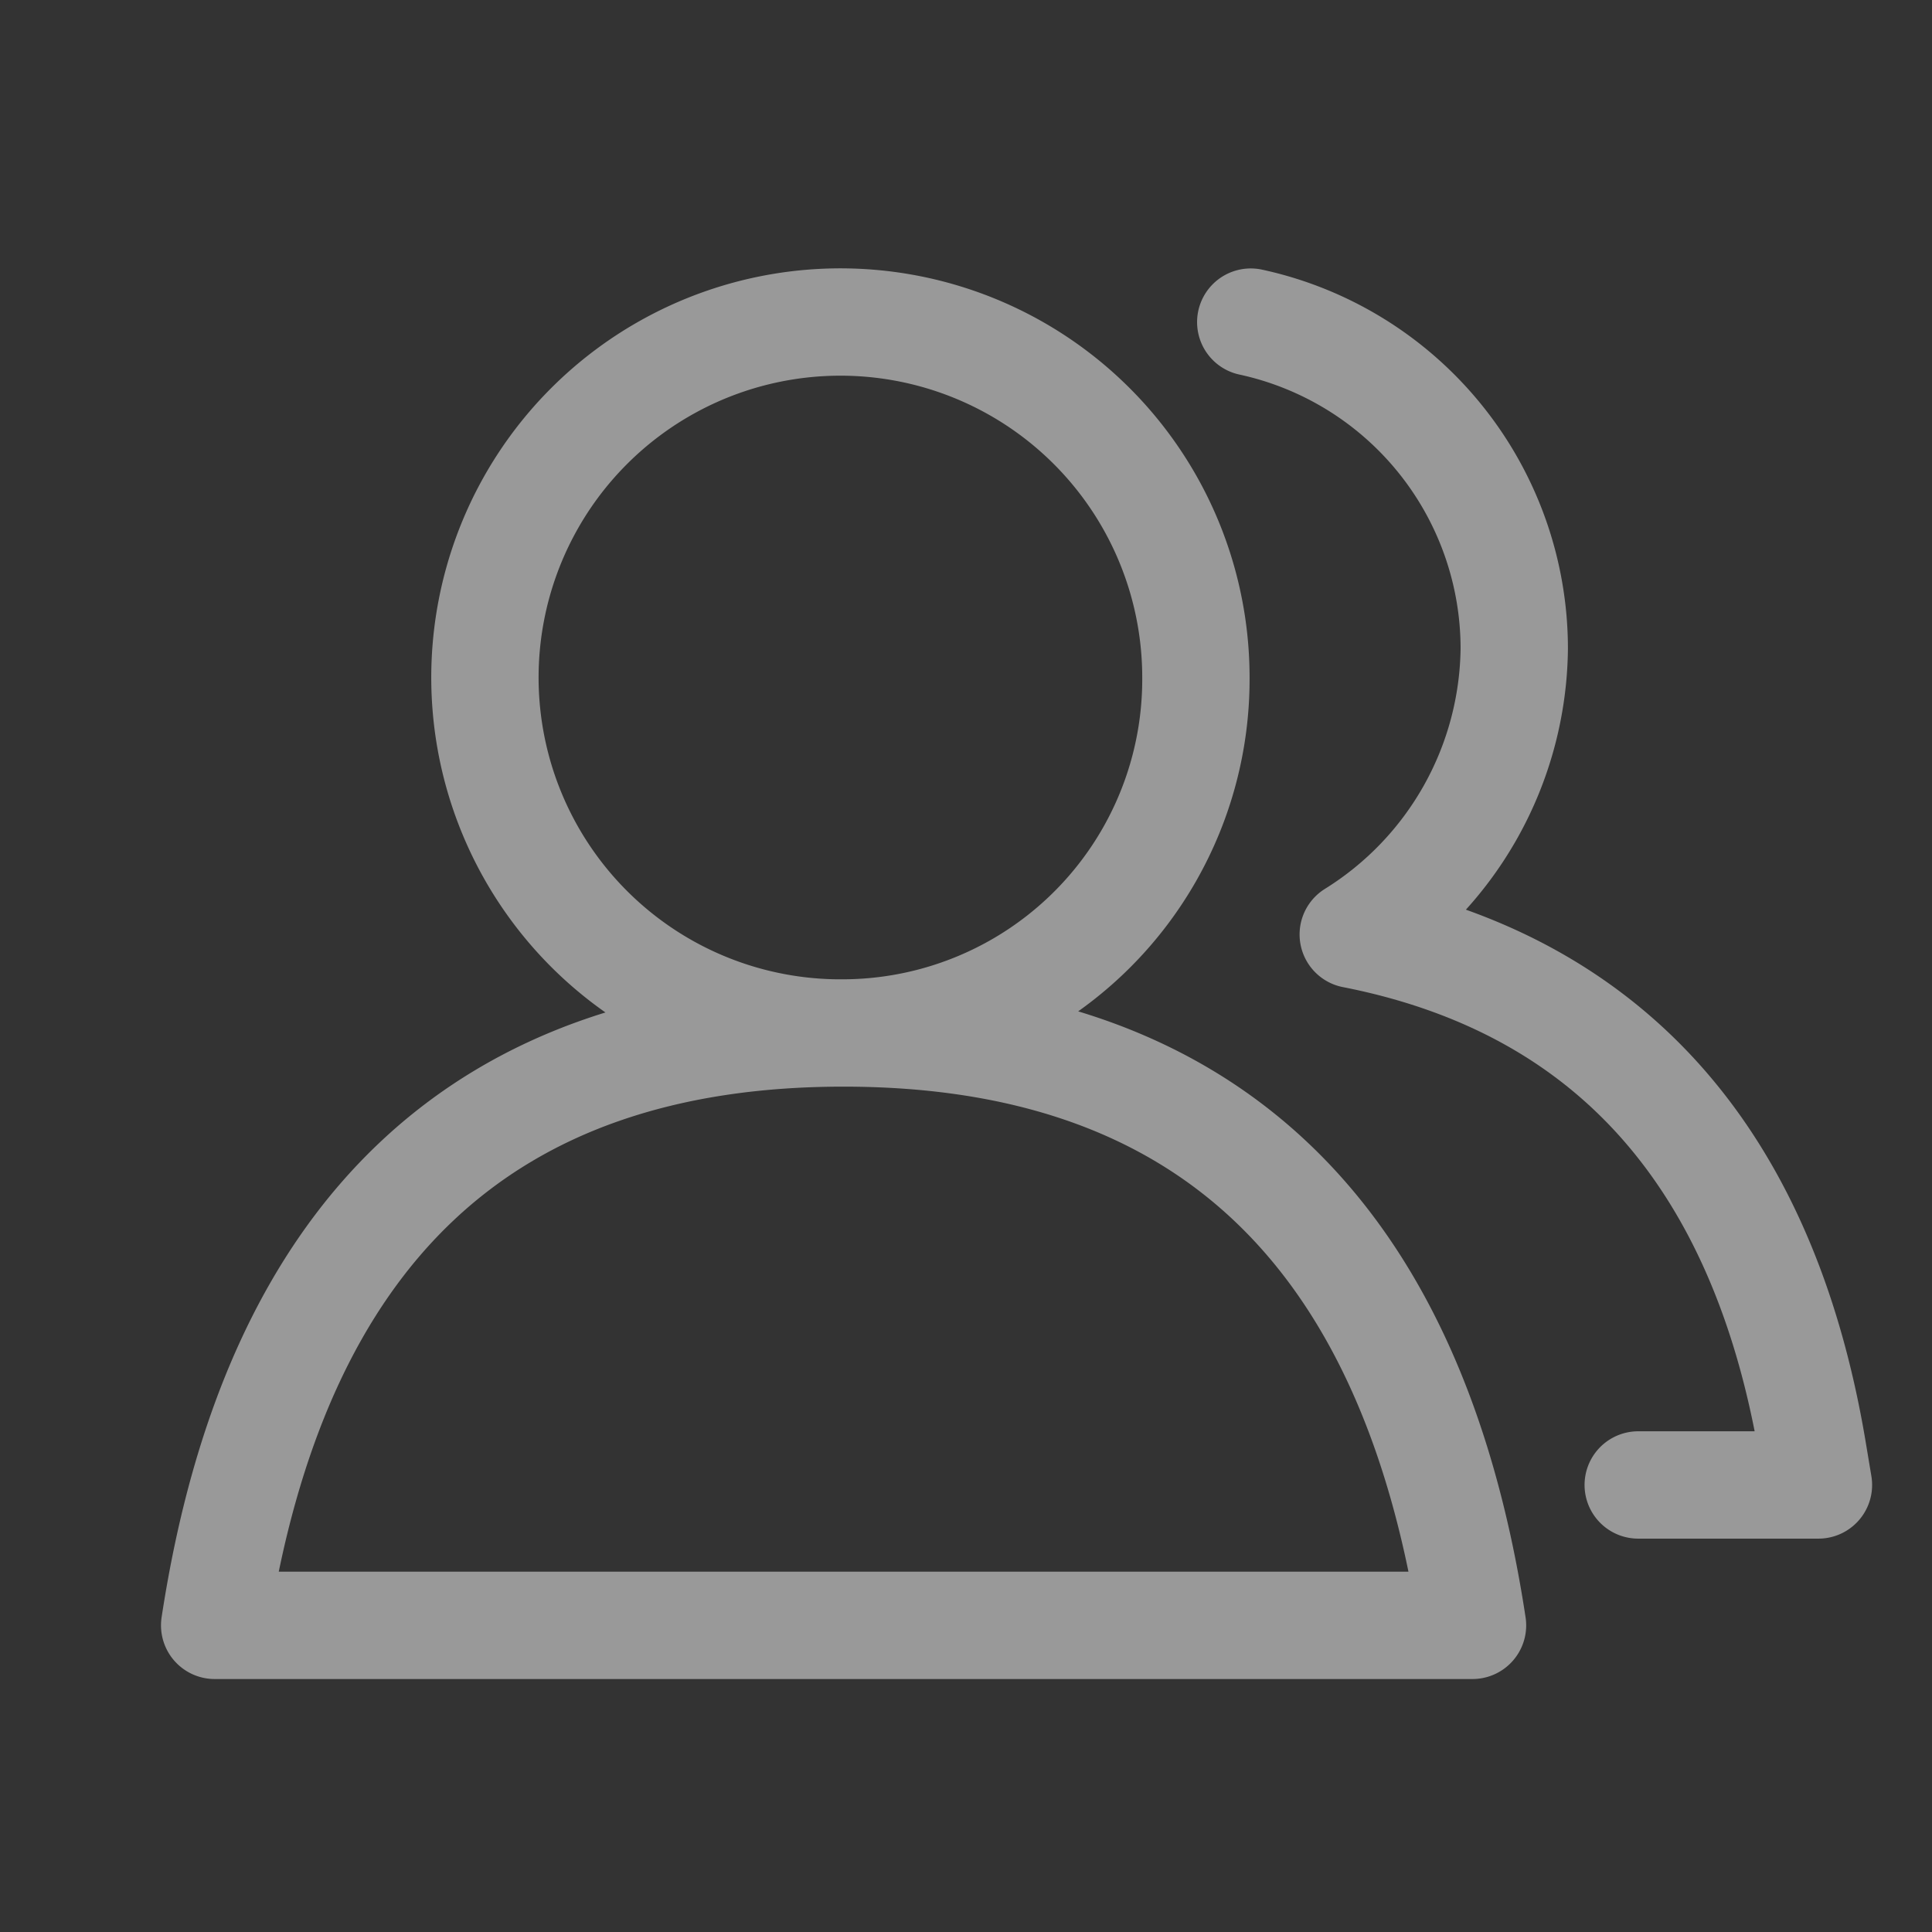 <svg xmlns="http://www.w3.org/2000/svg" id="ic_people" width="18" height="18" viewBox="0 0 18 18">
    <rect x="0" y="0" width="18" height="18" fill="#333333" stroke="none"/>
    <defs>
        <style>
            .cls-1{opacity:.5}.cls-2,.cls-3{fill:none}.cls-2{stroke:#fff;stroke-linecap:round;stroke-linejoin:round}
        </style>
    </defs>
    <g id="ic_people-2" data-name="ic_people">
        <g id="Vector_Smart_Object" class="cls-1" data-name="Vector Smart Object" transform="translate(-1.858 -2.439)">
            <g id="그룹_9365" data-name="그룹 9365" transform="translate(3.858 4.82)">
                <g id="그룹_9364" data-name="그룹 9364" transform="translate(9.651 .62)">
                    <path id="패스_3946" d="M15.2 4.82a3.114 3.114 0 0 1 2.455 3.042 3.176 3.176 0 0 1-1.5 2.663c2.38.467 3.816 2.071 4.277 4.787l.057.342H18.81" class="cls-2" data-name="패스 3946" transform="translate(-15.198 -4.82)"/>
                </g>
                <path id="패스_3947" d="M9.718 12.195A3.312 3.312 0 1 1 13 8.883a3.295 3.295 0 0 1-3.282 3.312zm0 0q5.021 0 5.859 5.519H3.858q.842-5.52 5.86-5.519z" class="cls-2" data-name="패스 3947" transform="translate(-3.858 -4.952)"/>
            </g>
        </g>
        <path id="사각형_454" d="M0 0h18v18H0z" class="cls-3" data-name="사각형 454"/>
    </g>
</svg>
